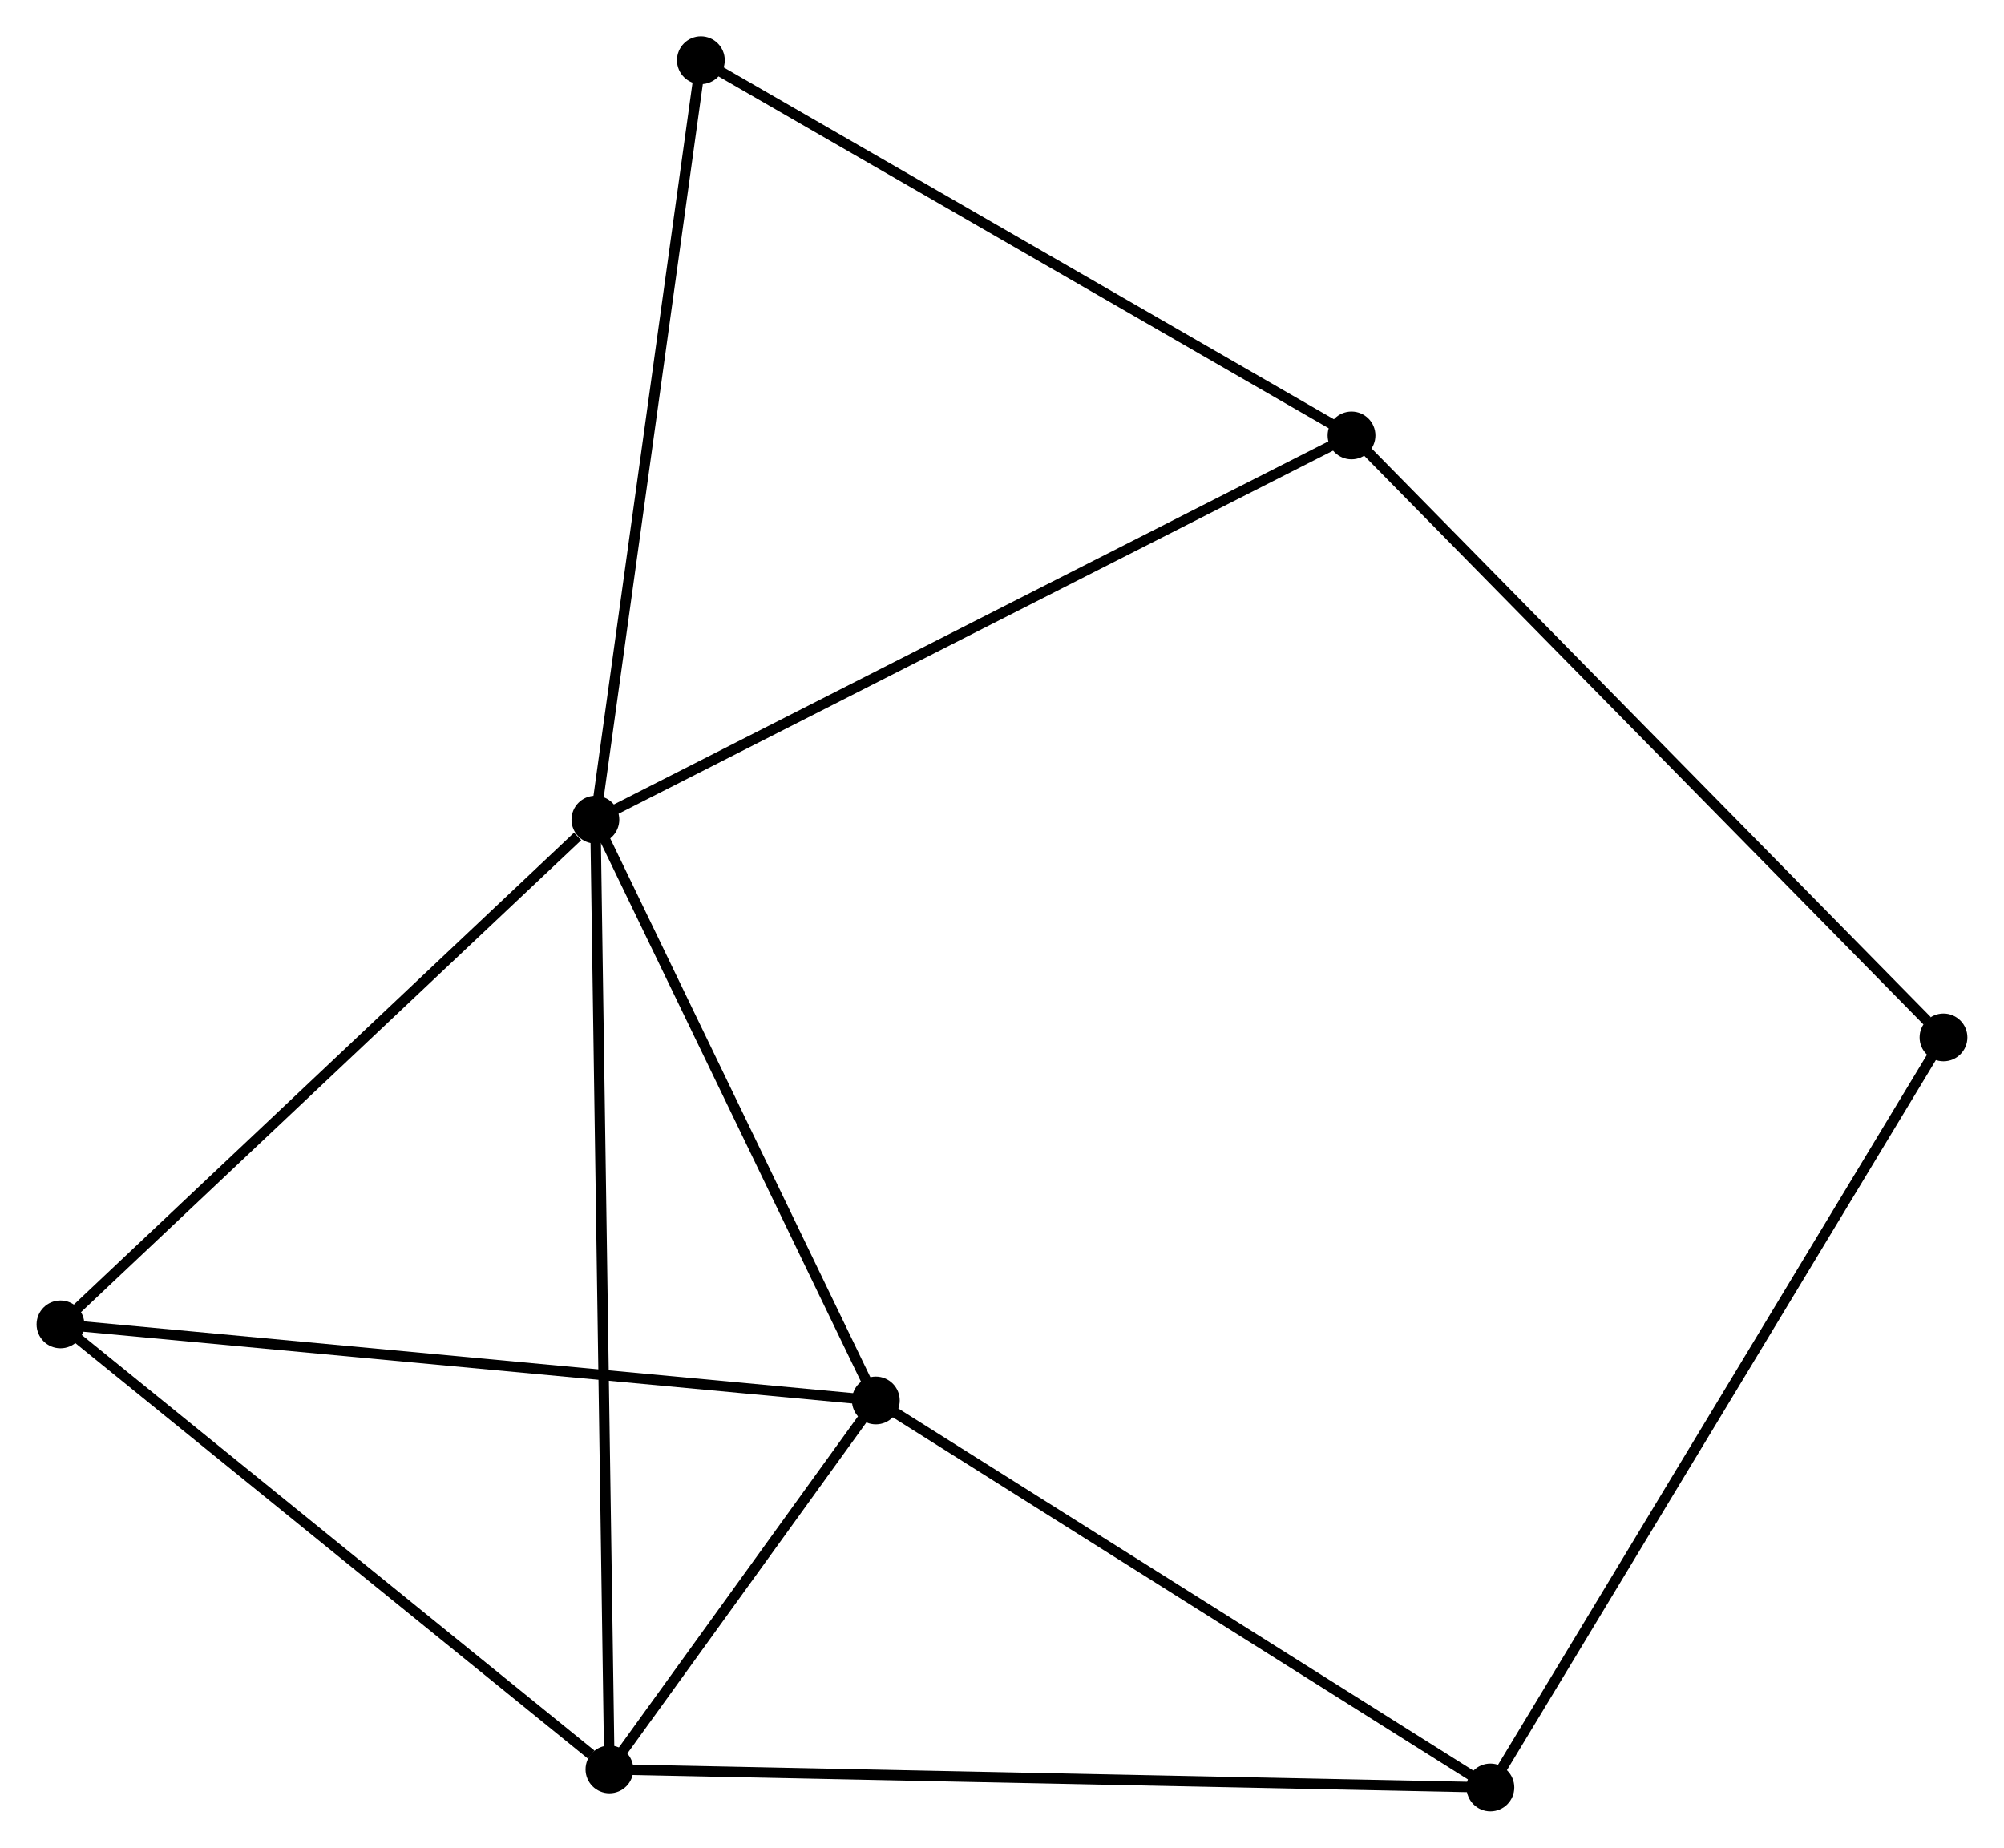 <?xml version="1.0" encoding="UTF-8" standalone="no"?>
<!DOCTYPE svg PUBLIC "-//W3C//DTD SVG 1.1//EN"
 "http://www.w3.org/Graphics/SVG/1.1/DTD/svg11.dtd">
<!-- Generated by graphviz version 2.36.0 (20140111.2315)
 -->
<!-- Title: %3 Pages: 1 -->
<svg width="193pt" height="178pt"
 viewBox="0.00 0.00 192.85 177.90" xmlns="http://www.w3.org/2000/svg" xmlns:xlink="http://www.w3.org/1999/xlink">
<g id="graph0" class="graph" transform="scale(1 1) rotate(0) translate(4 173.898)">
<title>%3</title>
<!-- 0 -->
<g id="node1" class="node"><title>0</title>
<ellipse fill="black" stroke="black" cx="53.288" cy="-94.982" rx="1.8" ry="1.8"/>
</g>
<!-- 1 -->
<g id="node2" class="node"><title>1</title>
<ellipse fill="black" stroke="black" cx="80.282" cy="-39.063" rx="1.8" ry="1.8"/>
</g>
<!-- 0&#45;&#45;1 -->
<g id="edge1" class="edge"><title>0&#45;&#45;1</title>
<path fill="none" stroke="black" d="M54.186,-93.121C58.285,-84.631 75.19,-49.61 79.352,-40.988"/>
</g>
<!-- 2 -->
<g id="node3" class="node"><title>2</title>
<ellipse fill="black" stroke="black" cx="54.639" cy="-3.541" rx="1.8" ry="1.8"/>
</g>
<!-- 0&#45;&#45;2 -->
<g id="edge2" class="edge"><title>0&#45;&#45;2</title>
<path fill="none" stroke="black" d="M53.316,-93.072C53.492,-81.172 54.436,-17.31 54.611,-5.441"/>
</g>
<!-- 4 -->
<g id="node4" class="node"><title>4</title>
<ellipse fill="black" stroke="black" cx="126.067" cy="-131.975" rx="1.8" ry="1.8"/>
</g>
<!-- 0&#45;&#45;4 -->
<g id="edge3" class="edge"><title>0&#45;&#45;4</title>
<path fill="none" stroke="black" d="M55.087,-95.896C65.156,-101.014 114.427,-126.058 124.331,-131.092"/>
</g>
<!-- 5 -->
<g id="node5" class="node"><title>5</title>
<ellipse fill="black" stroke="black" cx="1.8" cy="-46.389" rx="1.8" ry="1.8"/>
</g>
<!-- 0&#45;&#45;5 -->
<g id="edge4" class="edge"><title>0&#45;&#45;5</title>
<path fill="none" stroke="black" d="M51.575,-93.365C43.618,-85.856 10.352,-54.461 3.171,-47.683"/>
</g>
<!-- 6 -->
<g id="node6" class="node"><title>6</title>
<ellipse fill="black" stroke="black" cx="63.441" cy="-168.098" rx="1.8" ry="1.8"/>
</g>
<!-- 0&#45;&#45;6 -->
<g id="edge5" class="edge"><title>0&#45;&#45;6</title>
<path fill="none" stroke="black" d="M53.539,-96.789C54.932,-106.817 61.698,-155.546 63.162,-166.085"/>
</g>
<!-- 1&#45;&#45;2 -->
<g id="edge6" class="edge"><title>1&#45;&#45;2</title>
<path fill="none" stroke="black" d="M79.18,-37.536C74.962,-31.694 59.87,-10.787 55.709,-5.022"/>
</g>
<!-- 1&#45;&#45;5 -->
<g id="edge8" class="edge"><title>1&#45;&#45;5</title>
<path fill="none" stroke="black" d="M78.342,-39.244C67.484,-40.258 14.352,-45.218 3.672,-46.215"/>
</g>
<!-- 3 -->
<g id="node7" class="node"><title>3</title>
<ellipse fill="black" stroke="black" cx="139.435" cy="-1.8" rx="1.8" ry="1.8"/>
</g>
<!-- 1&#45;&#45;3 -->
<g id="edge7" class="edge"><title>1&#45;&#45;3</title>
<path fill="none" stroke="black" d="M81.988,-37.988C90.626,-32.546 129.445,-8.093 137.834,-2.809"/>
</g>
<!-- 2&#45;&#45;5 -->
<g id="edge10" class="edge"><title>2&#45;&#45;5</title>
<path fill="none" stroke="black" d="M52.881,-4.967C44.716,-11.588 10.577,-39.272 3.207,-45.249"/>
</g>
<!-- 2&#45;&#45;3 -->
<g id="edge9" class="edge"><title>2&#45;&#45;3</title>
<path fill="none" stroke="black" d="M56.736,-3.498C68.467,-3.257 125.873,-2.078 137.412,-1.842"/>
</g>
<!-- 4&#45;&#45;6 -->
<g id="edge12" class="edge"><title>4&#45;&#45;6</title>
<path fill="none" stroke="black" d="M124.26,-133.017C115.115,-138.292 74.017,-161.998 65.136,-167.12"/>
</g>
<!-- 7 -->
<g id="node8" class="node"><title>7</title>
<ellipse fill="black" stroke="black" cx="183.047" cy="-74.017" rx="1.8" ry="1.8"/>
</g>
<!-- 4&#45;&#45;7 -->
<g id="edge13" class="edge"><title>4&#45;&#45;7</title>
<path fill="none" stroke="black" d="M127.475,-130.542C135.29,-122.593 173.265,-83.967 181.479,-75.612"/>
</g>
<!-- 3&#45;&#45;7 -->
<g id="edge11" class="edge"><title>3&#45;&#45;7</title>
<path fill="none" stroke="black" d="M140.513,-3.585C146.547,-13.576 176.072,-62.467 182.007,-72.294"/>
</g>
</g>
</svg>

